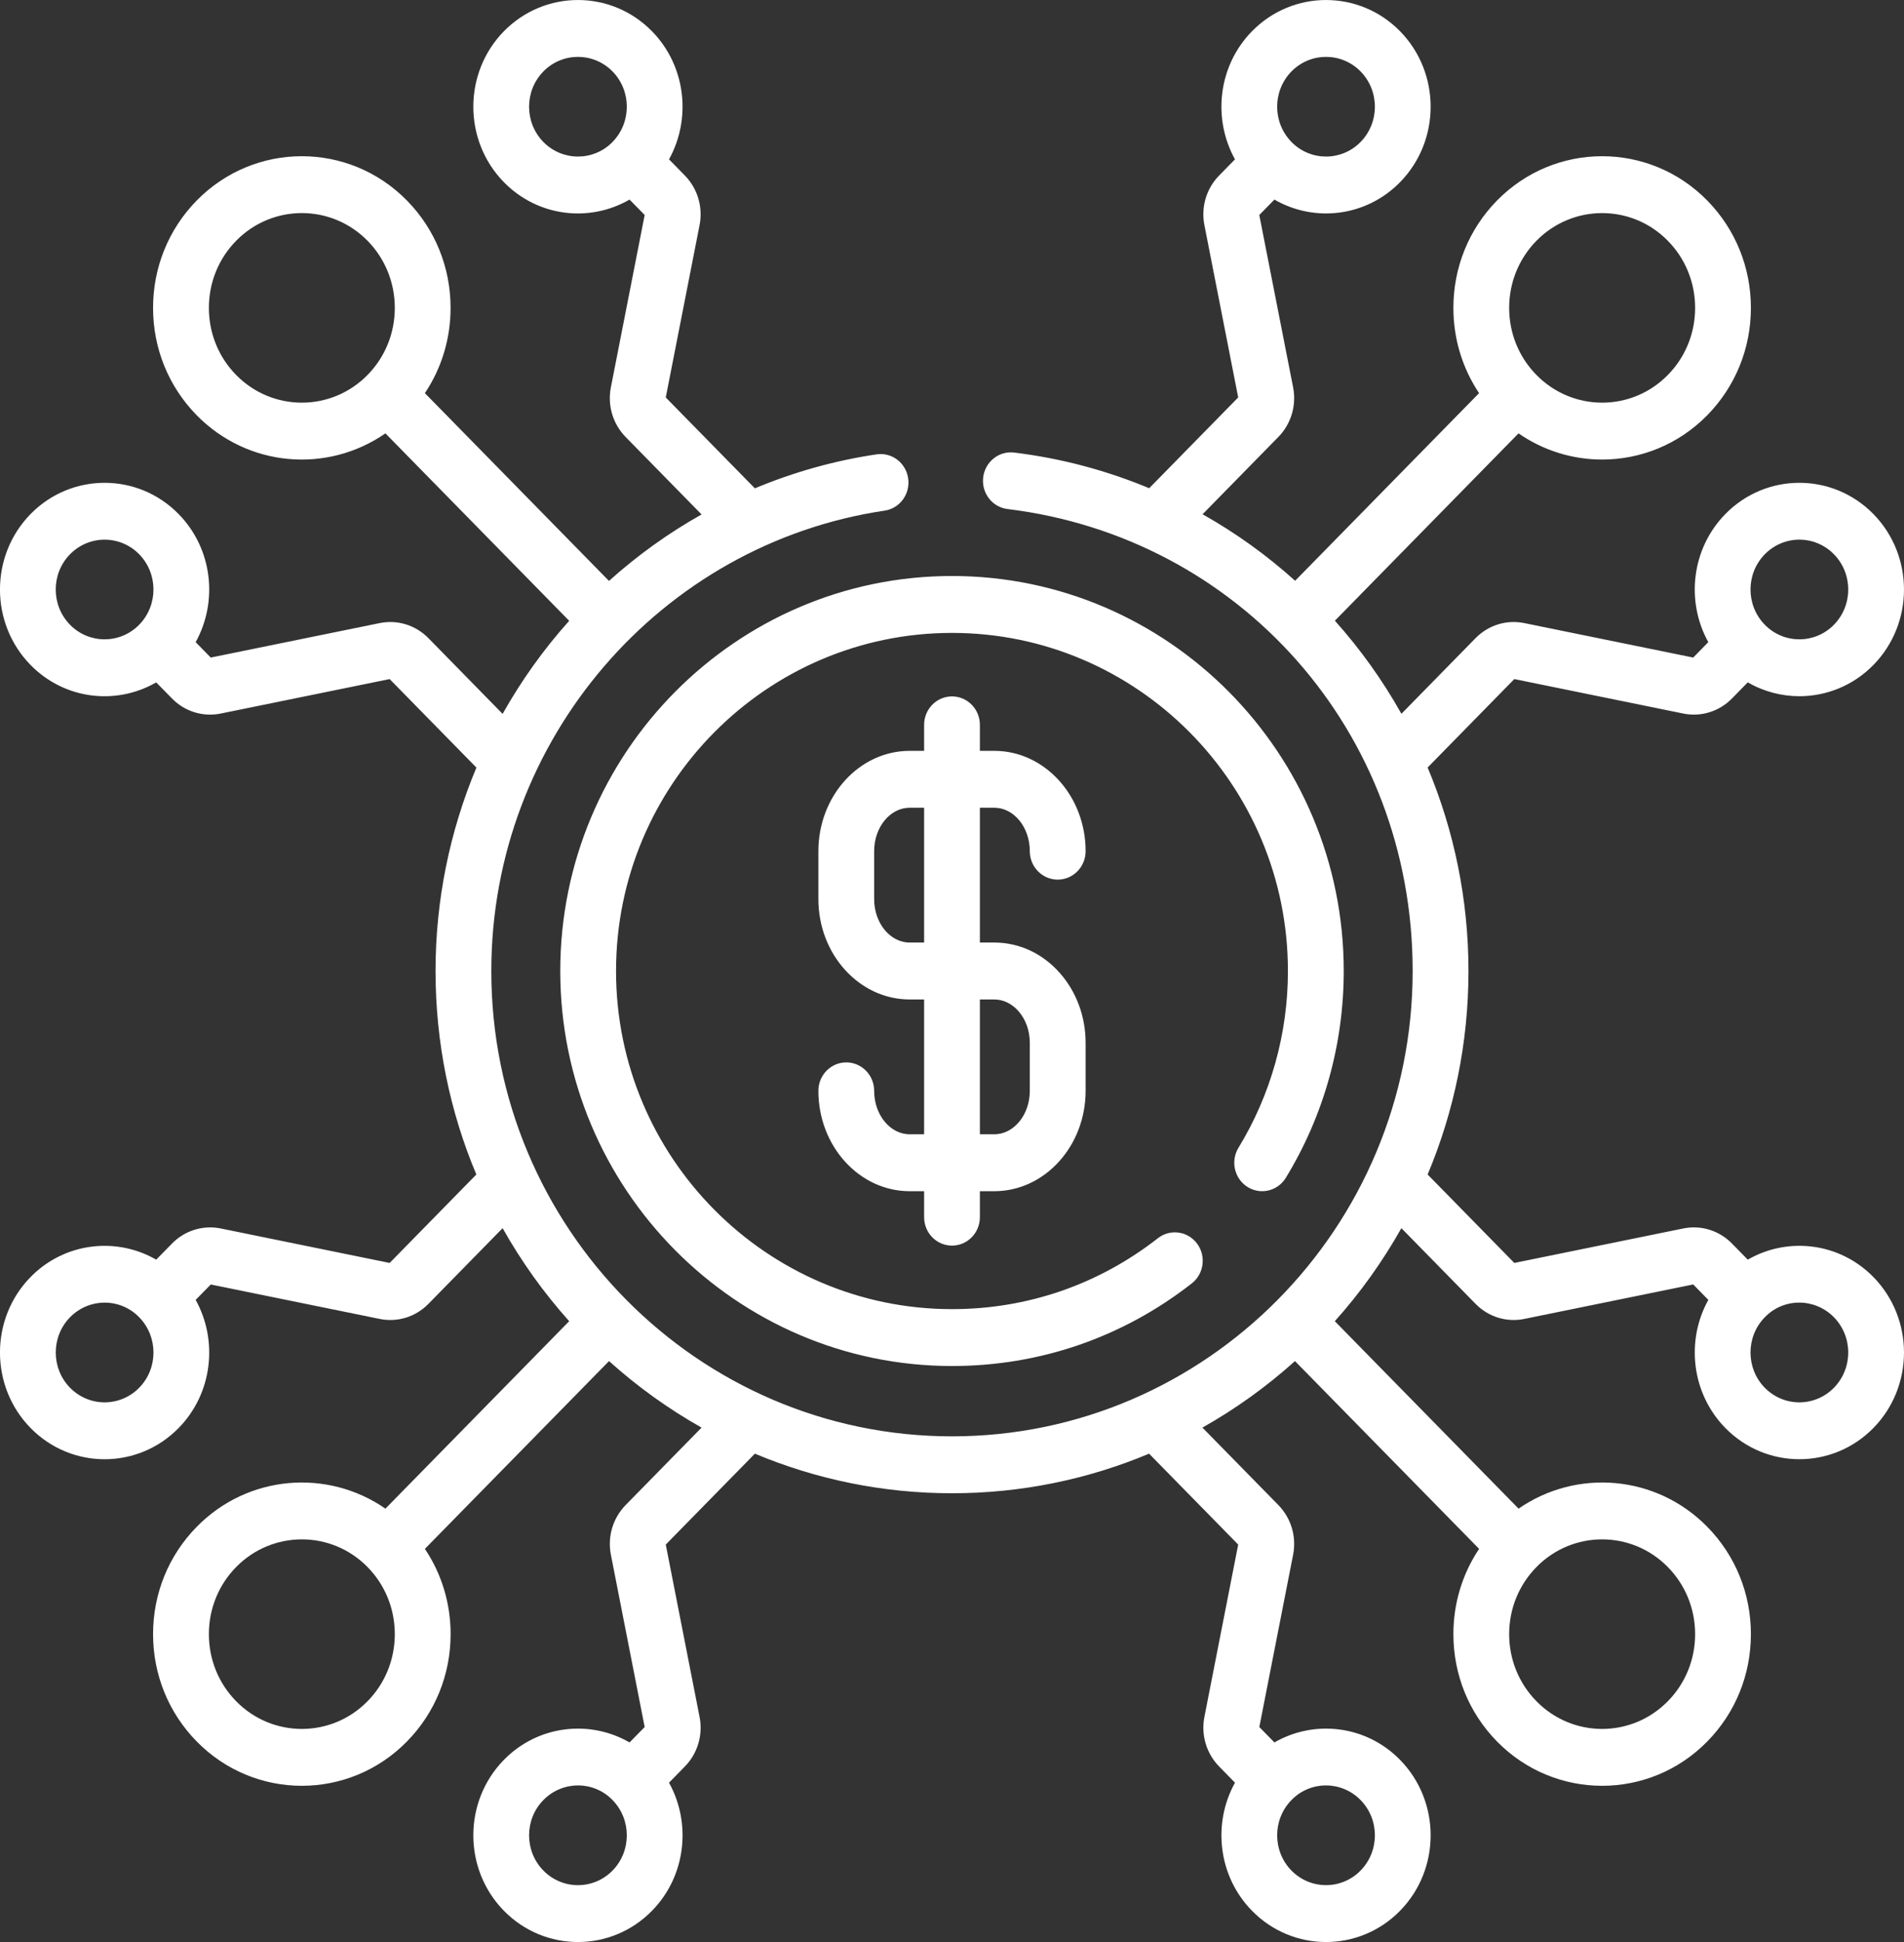 <svg width="51" height="52" viewBox="0 0 51 52" fill="none" xmlns="http://www.w3.org/2000/svg">
<rect x="0" y="0" width="51" height="52" fill="#333333" stroke="none"/>
<g clip-path="url(#clip0_429_1729)">
<path d="M33.413 31.781C33.763 32.003 34.224 31.894 34.442 31.537C35.457 29.875 35.993 27.96 35.993 26C35.993 20.168 31.286 15.423 25.5 15.423C19.714 15.423 15.007 20.168 15.007 26C15.007 31.832 19.714 36.577 25.5 36.577C27.85 36.577 30.071 35.812 31.924 34.364C32.251 34.108 32.313 33.63 32.062 33.296C31.811 32.962 31.342 32.899 31.015 33.155C29.425 34.397 27.518 35.054 25.5 35.054C20.538 35.054 16.501 30.992 16.501 26C16.501 21.008 20.538 16.947 25.5 16.947C30.462 16.947 34.498 21.008 34.498 26C34.498 27.676 34.04 29.312 33.174 30.732C32.956 31.088 33.063 31.558 33.413 31.781ZM26.633 21.628C27.157 21.628 27.584 22.15 27.584 22.791C27.584 23.212 27.919 23.553 28.332 23.553C28.744 23.553 29.079 23.212 29.079 22.791C29.079 21.31 27.981 20.105 26.633 20.105H26.247V19.409C26.247 18.988 25.912 18.647 25.5 18.647C25.087 18.647 24.753 18.988 24.753 19.409V20.105H24.367C23.018 20.105 21.921 21.31 21.921 22.791V24.075C21.921 25.556 23.018 26.762 24.367 26.762H24.753V30.372H24.367C23.842 30.372 23.415 29.85 23.415 29.209C23.415 28.788 23.08 28.447 22.668 28.447C22.255 28.447 21.921 28.788 21.921 29.209C21.921 30.69 23.018 31.896 24.367 31.896H24.753V32.591C24.753 33.012 25.087 33.353 25.5 33.353C25.912 33.353 26.247 33.012 26.247 32.591V31.896H26.633C27.981 31.896 29.079 30.69 29.079 29.209V27.925C29.079 27.222 28.834 26.558 28.389 26.054C27.925 25.528 27.301 25.238 26.632 25.238H26.247V21.628H26.633ZM24.753 25.238H24.367C23.842 25.238 23.415 24.716 23.415 24.075V22.791C23.415 22.15 23.842 21.628 24.367 21.628H24.753V25.238ZM26.632 26.762C26.872 26.762 27.101 26.872 27.279 27.073C27.476 27.297 27.584 27.599 27.584 27.925V29.209C27.584 29.85 27.157 30.372 26.632 30.372H26.247V26.762H26.632ZM50.18 34.194C49.27 33.266 47.885 33.111 46.815 33.729L46.391 33.296C46.049 32.948 45.562 32.797 45.087 32.894L40.562 33.817L38.24 31.449C38.944 29.774 39.334 27.932 39.334 26C39.334 24.075 38.945 22.232 38.24 20.551L40.562 18.183L45.087 19.106C45.562 19.203 46.049 19.052 46.391 18.704L46.815 18.271C47.242 18.518 47.72 18.642 48.197 18.642C48.915 18.642 49.633 18.364 50.18 17.806C51.273 16.692 51.273 14.878 50.18 13.764C49.087 12.649 47.308 12.649 46.215 13.764C45.305 14.692 45.153 16.104 45.758 17.194L45.354 17.607L40.829 16.684C40.355 16.587 39.867 16.738 39.524 17.087L37.538 19.113C37.035 18.216 36.437 17.381 35.756 16.62L40.675 11.604C41.349 12.071 42.131 12.305 42.914 12.305C43.935 12.305 44.955 11.909 45.732 11.117C46.484 10.349 46.899 9.329 46.899 8.244C46.899 7.159 46.484 6.139 45.732 5.371C44.178 3.787 41.65 3.787 40.097 5.371C39.344 6.139 38.93 7.159 38.93 8.244C38.93 9.071 39.171 9.859 39.618 10.527L34.691 15.551C33.936 14.871 33.105 14.272 32.212 13.77L34.241 11.701C34.584 11.351 34.732 10.854 34.637 10.371L33.731 5.757L34.136 5.344C35.219 5.969 36.599 5.799 37.501 4.879C38.594 3.764 38.594 1.951 37.501 0.836C36.408 -0.278 34.629 -0.278 33.536 0.836C32.626 1.764 32.474 3.176 33.08 4.267L32.656 4.699C32.313 5.048 32.166 5.545 32.261 6.029L33.166 10.642L30.782 13.073C29.648 12.6 28.436 12.273 27.166 12.118C26.757 12.067 26.384 12.366 26.335 12.784C26.286 13.201 26.578 13.581 26.988 13.63C33.173 14.385 37.839 19.556 37.839 26C37.839 32.871 32.304 38.46 25.5 38.46C18.695 38.46 13.16 32.871 13.16 26C13.16 19.795 17.706 14.563 23.695 13.673C24.103 13.613 24.386 13.226 24.326 12.81C24.267 12.393 23.888 12.105 23.479 12.166C22.354 12.333 21.26 12.641 20.22 13.076L17.833 10.643L18.738 6.03C18.833 5.545 18.686 5.048 18.344 4.699L17.92 4.267C18.525 3.177 18.373 1.764 17.463 0.836C16.37 -0.278 14.592 -0.278 13.498 0.836C12.405 1.951 12.405 3.764 13.498 4.879C14.401 5.8 15.779 5.969 16.863 5.344L17.268 5.757L16.363 10.37C16.267 10.854 16.415 11.351 16.758 11.701L18.792 13.775C17.907 14.273 17.075 14.869 16.312 15.555L11.381 10.527C11.828 9.859 12.069 9.071 12.069 8.244C12.069 7.159 11.655 6.139 10.902 5.371C9.349 3.787 6.821 3.787 5.267 5.371C4.515 6.139 4.1 7.159 4.1 8.244C4.1 9.329 4.515 10.35 5.267 11.117C6.632 12.508 8.758 12.688 10.324 11.604L15.246 16.623C14.56 17.387 13.962 18.227 13.463 19.115L11.475 17.087C11.132 16.738 10.645 16.587 10.171 16.684L5.645 17.607L5.241 17.194C5.846 16.104 5.695 14.692 4.784 13.764C3.691 12.649 1.913 12.649 0.819 13.764C-0.274 14.878 -0.274 16.692 0.819 17.806H0.819C1.722 18.727 3.1 18.896 4.184 18.272L4.608 18.704C4.95 19.053 5.438 19.203 5.913 19.106L10.437 18.183L12.761 20.553C12.044 22.264 11.666 24.114 11.666 26C11.666 27.932 12.055 29.774 12.759 31.449L10.437 33.817L5.913 32.894C5.438 32.798 4.95 32.948 4.608 33.297L4.184 33.729C3.115 33.112 1.73 33.266 0.819 34.194C-0.274 35.309 -0.274 37.122 0.819 38.237C1.913 39.352 3.691 39.352 4.785 38.237C5.695 37.309 5.846 35.897 5.241 34.806L5.646 34.394L10.17 35.316C10.645 35.413 11.132 35.263 11.475 34.913L13.463 32.886C13.967 33.783 14.566 34.618 15.246 35.377L10.324 40.396C8.774 39.322 6.641 39.484 5.268 40.884C4.515 41.651 4.1 42.671 4.1 43.756C4.1 44.842 4.515 45.862 5.268 46.629C6.821 48.213 9.349 48.213 10.902 46.629C11.655 45.862 12.07 44.842 12.07 43.756C12.07 42.93 11.829 42.141 11.381 41.473L16.313 36.445C17.07 37.126 17.901 37.724 18.792 38.226L16.758 40.3C16.416 40.649 16.268 41.147 16.363 41.63L17.268 46.244L16.863 46.656C15.794 46.039 14.409 46.193 13.498 47.122C12.405 48.236 12.405 50.05 13.498 51.164C14.592 52.279 16.37 52.279 17.464 51.164C18.374 50.236 18.525 48.824 17.92 47.734L18.344 47.301C18.686 46.952 18.834 46.455 18.738 45.971L17.833 41.358L20.22 38.924C21.848 39.606 23.631 39.984 25.5 39.984C27.369 39.984 29.152 39.606 30.779 38.924L33.166 41.358L32.261 45.971C32.166 46.455 32.314 46.952 32.656 47.301L33.08 47.734C32.474 48.824 32.626 50.236 33.536 51.164C34.629 52.279 36.408 52.279 37.501 51.164C38.594 50.05 38.594 48.236 37.501 47.122C36.591 46.193 35.206 46.039 34.136 46.656L33.732 46.244L34.637 41.63C34.732 41.147 34.584 40.649 34.242 40.3L32.208 38.226C33.099 37.724 33.93 37.126 34.687 36.445L39.619 41.473C39.171 42.141 38.93 42.93 38.93 43.756C38.93 44.842 39.345 45.862 40.097 46.629C41.651 48.213 44.179 48.213 45.732 46.629C46.485 45.862 46.899 44.842 46.899 43.756C46.899 42.671 46.485 41.651 45.732 40.884C44.359 39.484 42.226 39.322 40.676 40.396L35.754 35.377C36.434 34.618 37.032 33.783 37.537 32.886L39.525 34.913C39.867 35.263 40.355 35.413 40.829 35.316L45.354 34.393L45.759 34.806C45.153 35.896 45.305 37.309 46.215 38.237C47.308 39.351 49.087 39.351 50.18 38.237C51.273 37.122 51.273 35.309 50.18 34.194ZM47.272 14.841C47.527 14.581 47.862 14.45 48.197 14.45C48.533 14.45 48.868 14.581 49.123 14.841C49.634 15.361 49.634 16.208 49.123 16.729C48.614 17.248 47.785 17.249 47.275 16.732C47.274 16.731 47.273 16.73 47.272 16.729C47.271 16.728 47.27 16.727 47.269 16.726C46.761 16.205 46.762 15.36 47.272 14.841ZM41.154 6.448C41.639 5.953 42.277 5.706 42.915 5.706C43.552 5.706 44.19 5.953 44.675 6.448C45.146 6.928 45.405 7.566 45.405 8.244C45.405 8.922 45.146 9.56 44.675 10.039C43.705 11.03 42.125 11.029 41.154 10.039C40.683 9.56 40.424 8.922 40.424 8.244C40.424 7.566 40.683 6.928 41.154 6.448ZM34.593 1.913C35.103 1.393 35.934 1.393 36.444 1.913C36.955 2.434 36.955 3.281 36.444 3.802C35.935 4.321 35.107 4.322 34.596 3.805C34.595 3.803 34.594 3.802 34.593 3.801C34.592 3.8 34.591 3.799 34.59 3.798C34.082 3.277 34.083 2.433 34.593 1.913ZM16.41 3.798C16.409 3.799 16.408 3.8 16.407 3.801C16.405 3.802 16.405 3.803 16.404 3.805C15.893 4.322 15.065 4.321 14.555 3.802C14.044 3.281 14.044 2.434 14.555 1.913C15.066 1.393 15.896 1.393 16.407 1.913C16.916 2.433 16.917 3.277 16.41 3.798ZM9.846 10.039C8.875 11.029 7.295 11.03 6.324 10.039C5.854 9.56 5.595 8.922 5.595 8.244C5.595 7.566 5.854 6.928 6.324 6.448C7.295 5.458 8.875 5.458 9.846 6.448C10.316 6.928 10.575 7.566 10.575 8.244C10.575 8.922 10.316 9.56 9.846 10.039ZM3.731 16.725C3.73 16.727 3.729 16.727 3.728 16.729C3.726 16.73 3.725 16.731 3.724 16.732C3.213 17.249 2.386 17.248 1.876 16.729H1.876C1.365 16.208 1.365 15.361 1.876 14.841C2.387 14.32 3.217 14.32 3.728 14.841C4.237 15.36 4.238 16.205 3.731 16.725ZM3.728 37.159C3.217 37.68 2.387 37.68 1.876 37.159C1.366 36.639 1.366 35.792 1.876 35.271C2.386 34.752 3.217 34.748 3.725 35.268C3.726 35.269 3.727 35.27 3.728 35.272C3.729 35.272 3.73 35.273 3.731 35.274C4.238 35.795 4.238 36.64 3.728 37.159ZM9.846 45.552C8.875 46.542 7.295 46.542 6.324 45.552C5.854 45.072 5.595 44.435 5.595 43.756C5.595 43.078 5.854 42.44 6.324 41.961C7.295 40.971 8.875 40.971 9.846 41.961C10.316 42.44 10.575 43.078 10.575 43.756C10.575 44.435 10.316 45.072 9.846 45.552ZM16.407 50.087C15.896 50.608 15.066 50.608 14.555 50.087C14.044 49.566 14.044 48.719 14.555 48.199C15.065 47.679 15.896 47.675 16.404 48.196C16.405 48.197 16.405 48.198 16.407 48.199C16.407 48.2 16.409 48.201 16.41 48.202C16.917 48.723 16.916 49.567 16.407 50.087ZM34.59 48.202C34.591 48.201 34.592 48.2 34.593 48.199C34.594 48.198 34.595 48.197 34.596 48.196C35.104 47.675 35.935 47.679 36.444 48.199C36.955 48.719 36.955 49.566 36.444 50.087C35.934 50.607 35.103 50.607 34.593 50.087C34.083 49.567 34.082 48.723 34.59 48.202ZM41.154 41.961C42.124 40.971 43.705 40.971 44.675 41.961C45.146 42.441 45.405 43.078 45.405 43.756C45.405 44.435 45.146 45.072 44.675 45.552C43.704 46.542 42.124 46.542 41.154 45.552C40.683 45.072 40.424 44.435 40.424 43.756C40.424 43.078 40.683 42.441 41.154 41.961ZM49.123 37.159C48.612 37.68 47.782 37.68 47.271 37.159C46.762 36.64 46.761 35.796 47.268 35.275C47.269 35.274 47.27 35.273 47.272 35.272C47.273 35.27 47.274 35.269 47.275 35.268C47.781 34.746 48.614 34.752 49.123 35.271C49.634 35.792 49.634 36.639 49.123 37.159Z" fill="white"/>
</g>
<defs>
<clipPath id="clip0_429_1729">
<rect width="51" height="52" fill="white"/>
</clipPath>
</defs>
</svg>
